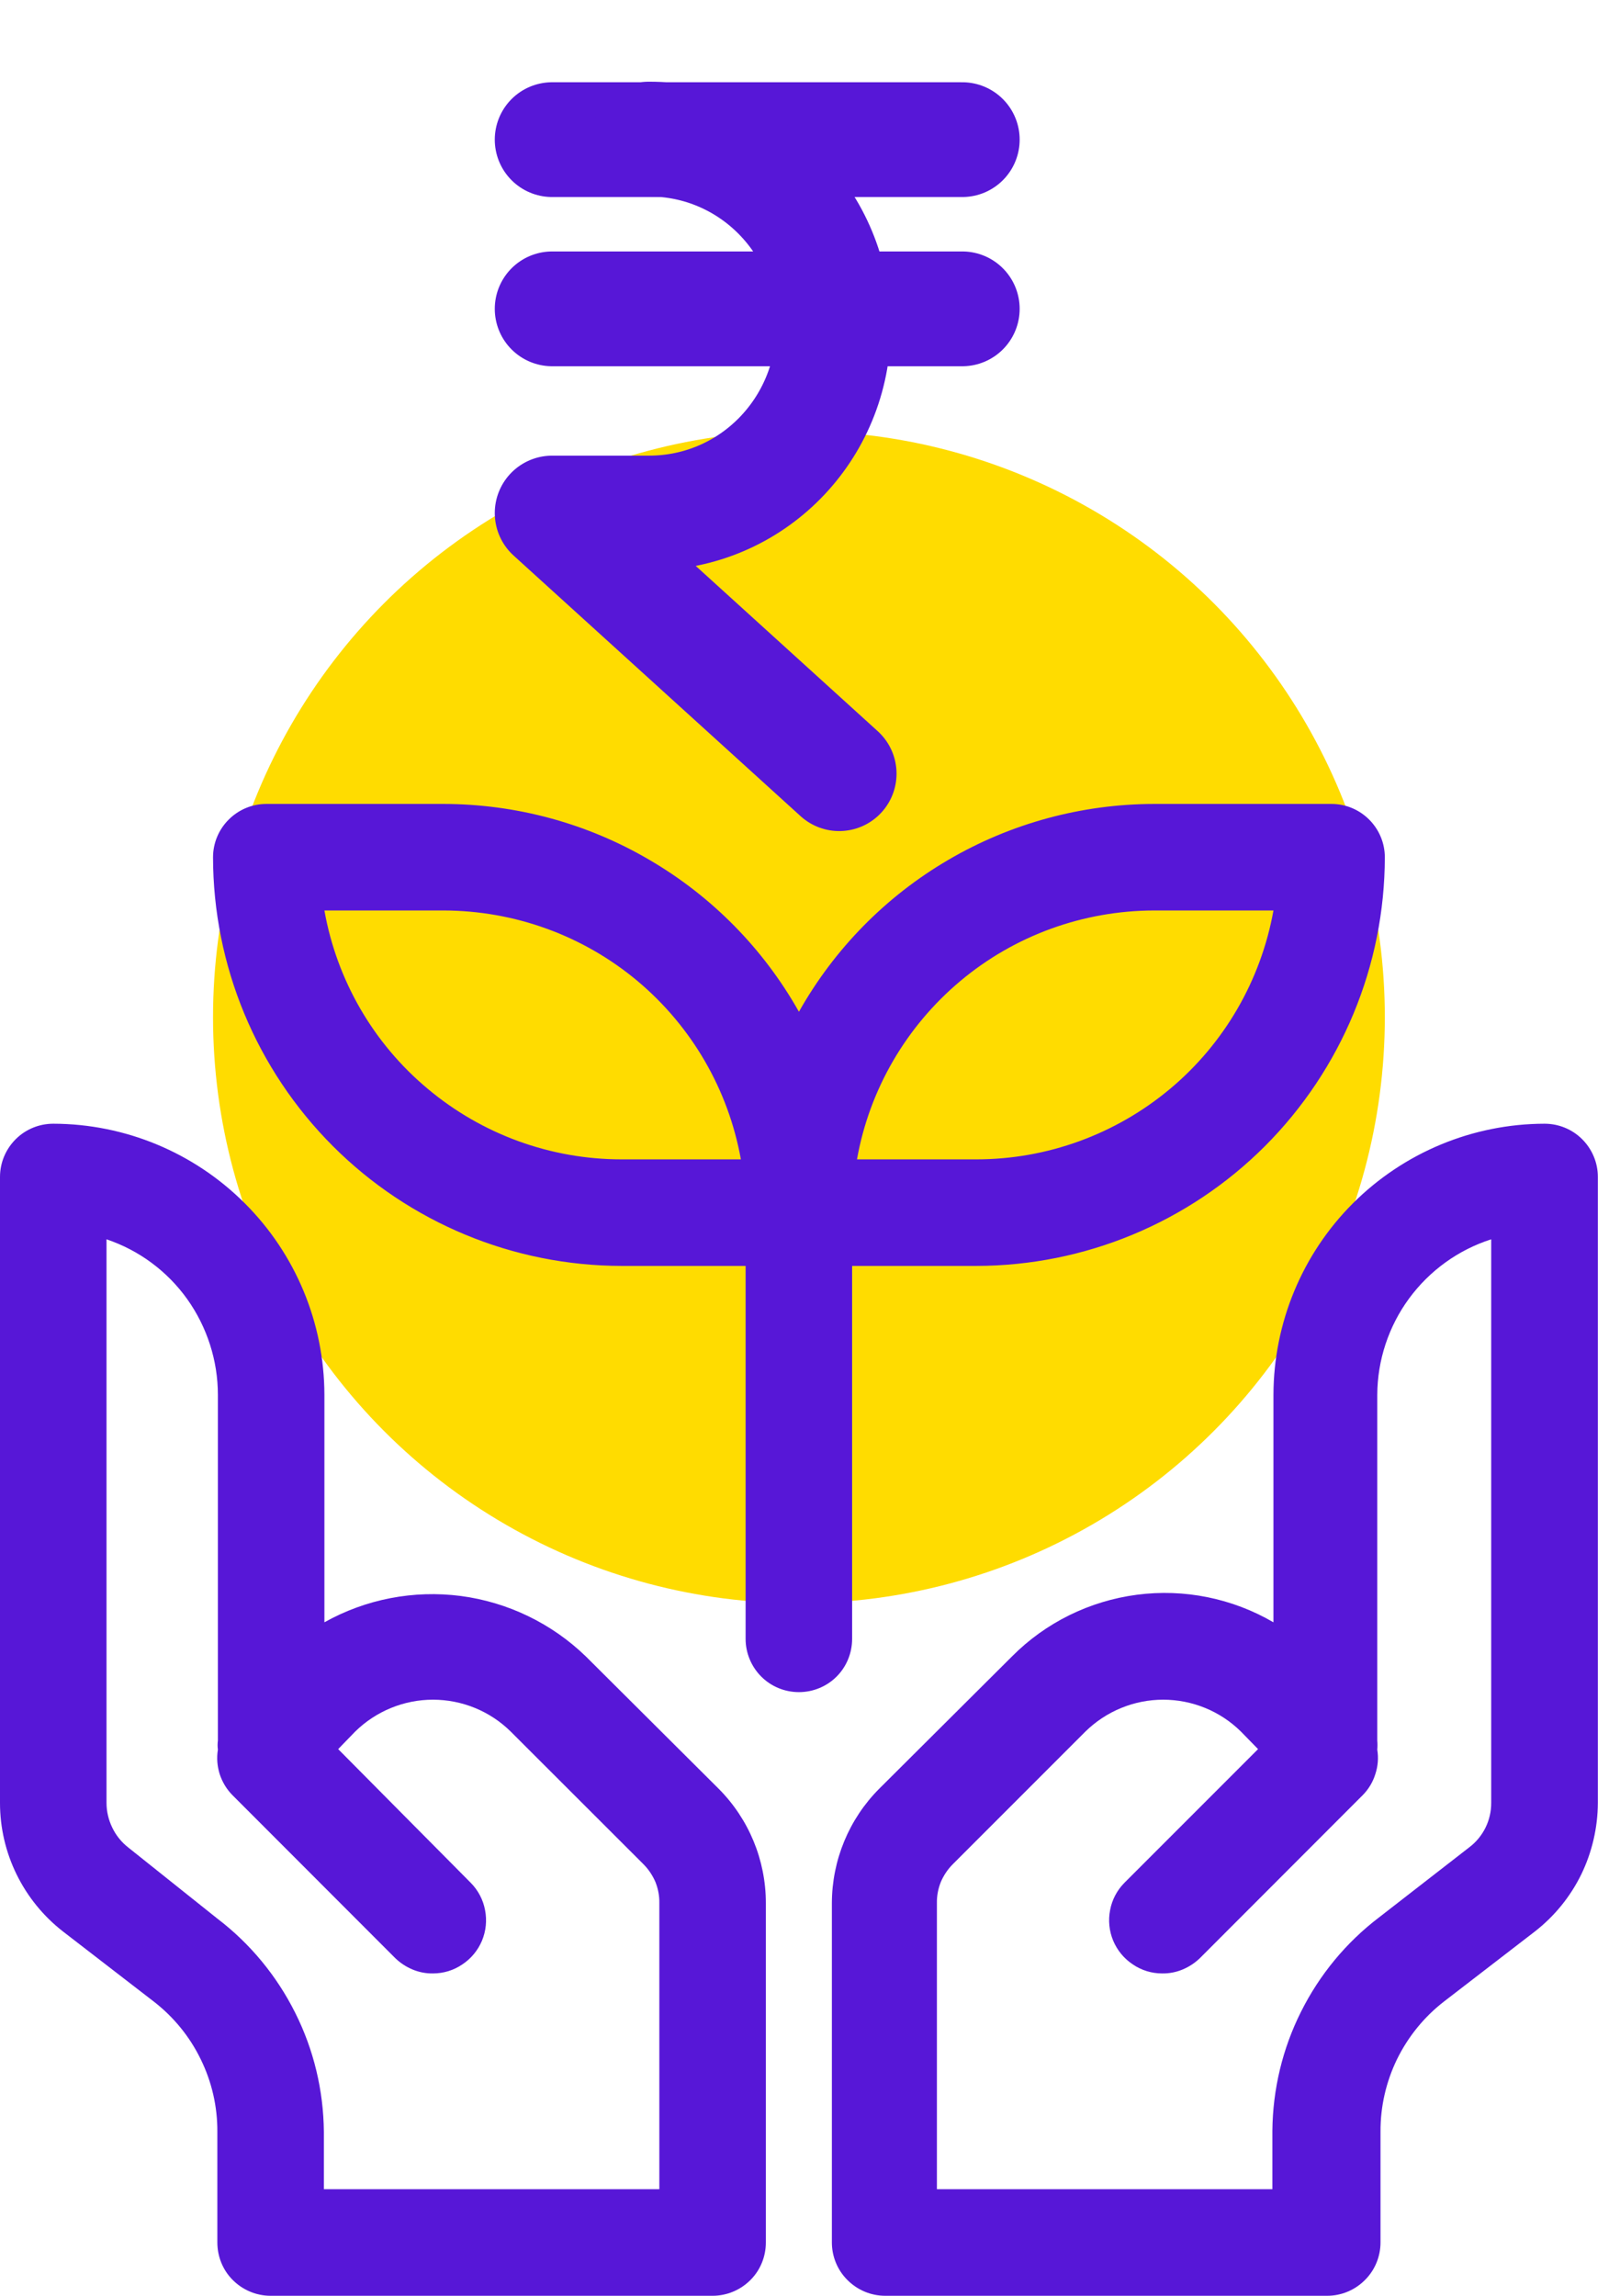 <svg width="12" height="17" viewBox="0 0 12 17" fill="none" xmlns="http://www.w3.org/2000/svg">
<circle cx="5.918" cy="7.532" r="4.34" fill="#FFDC00"/>
<path d="M6.312 12.136V9.374H7.232C8.034 9.373 8.803 9.054 9.37 8.487C9.937 7.919 10.257 7.15 10.258 6.348C10.258 6.243 10.216 6.143 10.142 6.069C10.068 5.995 9.968 5.953 9.863 5.953H8.549C8.014 5.954 7.488 6.096 7.025 6.367C6.563 6.637 6.181 7.025 5.918 7.492C5.655 7.025 5.273 6.637 4.81 6.367C4.348 6.096 3.822 5.954 3.286 5.953H1.973C1.868 5.953 1.768 5.995 1.694 6.069C1.62 6.143 1.578 6.243 1.578 6.348C1.579 7.15 1.898 7.919 2.466 8.487C3.033 9.054 3.802 9.373 4.604 9.374H5.523V12.136C5.523 12.24 5.565 12.341 5.639 12.415C5.713 12.489 5.813 12.53 5.918 12.53C6.022 12.53 6.123 12.489 6.197 12.415C6.271 12.341 6.312 12.24 6.312 12.136ZM8.549 6.742H9.433C9.34 7.259 9.069 7.727 8.667 8.063C8.264 8.4 7.756 8.585 7.232 8.585H6.348C6.44 8.068 6.712 7.601 7.114 7.264C7.516 6.927 8.024 6.743 8.549 6.742ZM4.604 8.585C4.079 8.585 3.571 8.4 3.169 8.063C2.766 7.727 2.495 7.259 2.403 6.742H3.286C3.811 6.743 4.319 6.927 4.722 7.264C5.124 7.601 5.395 8.068 5.488 8.585H4.604ZM4.34 12.266C4.087 12.021 3.762 11.864 3.413 11.818C3.064 11.773 2.71 11.841 2.403 12.013V10.329C2.402 9.796 2.19 9.286 1.813 8.91C1.437 8.534 0.927 8.322 0.395 8.321C0.29 8.321 0.19 8.362 0.116 8.436C0.042 8.51 0 8.61 0 8.715V13.351C0 13.534 0.042 13.715 0.123 13.88C0.204 14.045 0.321 14.189 0.466 14.302L1.14 14.822C1.287 14.936 1.406 15.082 1.487 15.249C1.569 15.416 1.611 15.599 1.61 15.785V16.605C1.61 16.71 1.651 16.811 1.725 16.884C1.799 16.958 1.9 17 2.004 17H5.279C5.383 17 5.484 16.958 5.558 16.884C5.632 16.811 5.673 16.71 5.673 16.605V14.092C5.673 13.774 5.547 13.469 5.322 13.244L4.34 12.266ZM4.884 16.211H2.399V15.785C2.396 15.479 2.324 15.178 2.187 14.905C2.05 14.631 1.853 14.392 1.61 14.207L0.947 13.678C0.898 13.639 0.858 13.589 0.831 13.532C0.804 13.476 0.789 13.414 0.789 13.351V9.177C1.03 9.258 1.239 9.413 1.387 9.62C1.534 9.827 1.614 10.075 1.614 10.329V12.889C1.611 12.911 1.611 12.934 1.614 12.956C1.604 13.017 1.609 13.078 1.627 13.136C1.646 13.195 1.678 13.248 1.72 13.291L2.927 14.499C2.964 14.535 3.008 14.564 3.056 14.584C3.104 14.604 3.156 14.614 3.207 14.613C3.285 14.613 3.361 14.59 3.425 14.546C3.49 14.503 3.54 14.442 3.57 14.371C3.6 14.299 3.608 14.22 3.593 14.144C3.579 14.068 3.542 13.998 3.488 13.943L2.505 12.952L2.631 12.822C2.785 12.671 2.992 12.586 3.207 12.586C3.423 12.586 3.63 12.671 3.783 12.822L4.766 13.804C4.804 13.842 4.834 13.887 4.855 13.936C4.875 13.986 4.885 14.039 4.884 14.092V16.211ZM11.441 8.321C10.909 8.322 10.399 8.534 10.022 8.91C9.646 9.286 9.434 9.796 9.433 10.329V12.013C9.128 11.835 8.772 11.763 8.421 11.809C8.071 11.855 7.745 12.015 7.496 12.266L6.514 13.244C6.289 13.469 6.163 13.774 6.162 14.092V16.605C6.162 16.71 6.204 16.811 6.278 16.884C6.352 16.958 6.452 17 6.557 17H9.831C9.936 17 10.036 16.958 10.11 16.884C10.184 16.811 10.226 16.71 10.226 16.605V15.785C10.225 15.599 10.267 15.416 10.348 15.249C10.43 15.082 10.548 14.936 10.695 14.822L11.37 14.302C11.515 14.189 11.632 14.045 11.713 13.88C11.793 13.715 11.835 13.534 11.836 13.351V8.715C11.836 8.61 11.794 8.51 11.72 8.436C11.646 8.362 11.546 8.321 11.441 8.321ZM11.046 13.351C11.046 13.414 11.032 13.476 11.004 13.533C10.976 13.59 10.935 13.64 10.885 13.678L10.214 14.199C9.971 14.384 9.774 14.623 9.637 14.897C9.5 15.17 9.428 15.471 9.425 15.777V16.211H6.94V14.092C6.939 14.039 6.949 13.986 6.969 13.936C6.99 13.887 7.02 13.842 7.058 13.804L8.04 12.822C8.194 12.671 8.401 12.586 8.616 12.586C8.832 12.586 9.039 12.671 9.192 12.822L9.319 12.952L8.328 13.943C8.274 13.998 8.237 14.068 8.223 14.144C8.208 14.22 8.216 14.299 8.246 14.371C8.276 14.442 8.326 14.503 8.391 14.546C8.455 14.59 8.531 14.613 8.608 14.613C8.66 14.614 8.712 14.604 8.76 14.584C8.808 14.564 8.852 14.535 8.889 14.499L10.096 13.291C10.138 13.248 10.17 13.195 10.188 13.136C10.207 13.078 10.212 13.017 10.202 12.956C10.204 12.934 10.204 12.911 10.202 12.889V10.329C10.203 10.072 10.286 9.822 10.437 9.616C10.589 9.409 10.802 9.255 11.046 9.177V13.351Z" fill="#5717D7"/>
<path d="M4.09 2.287H7.128" stroke="#5717D7" stroke-width="0.85" stroke-linecap="round" stroke-linejoin="round"/>
<path d="M4.09 1.034H7.128" stroke="#5717D7" stroke-width="0.85" stroke-linecap="round" stroke-linejoin="round"/>
<path d="M4.807 1.03C5.565 1.03 6.174 1.647 6.174 2.415C6.174 3.183 5.565 3.799 4.807 3.799H4.09L6.216 5.729" stroke="#5717D7" stroke-width="0.85" stroke-linecap="round" stroke-linejoin="round"/>
</svg>
